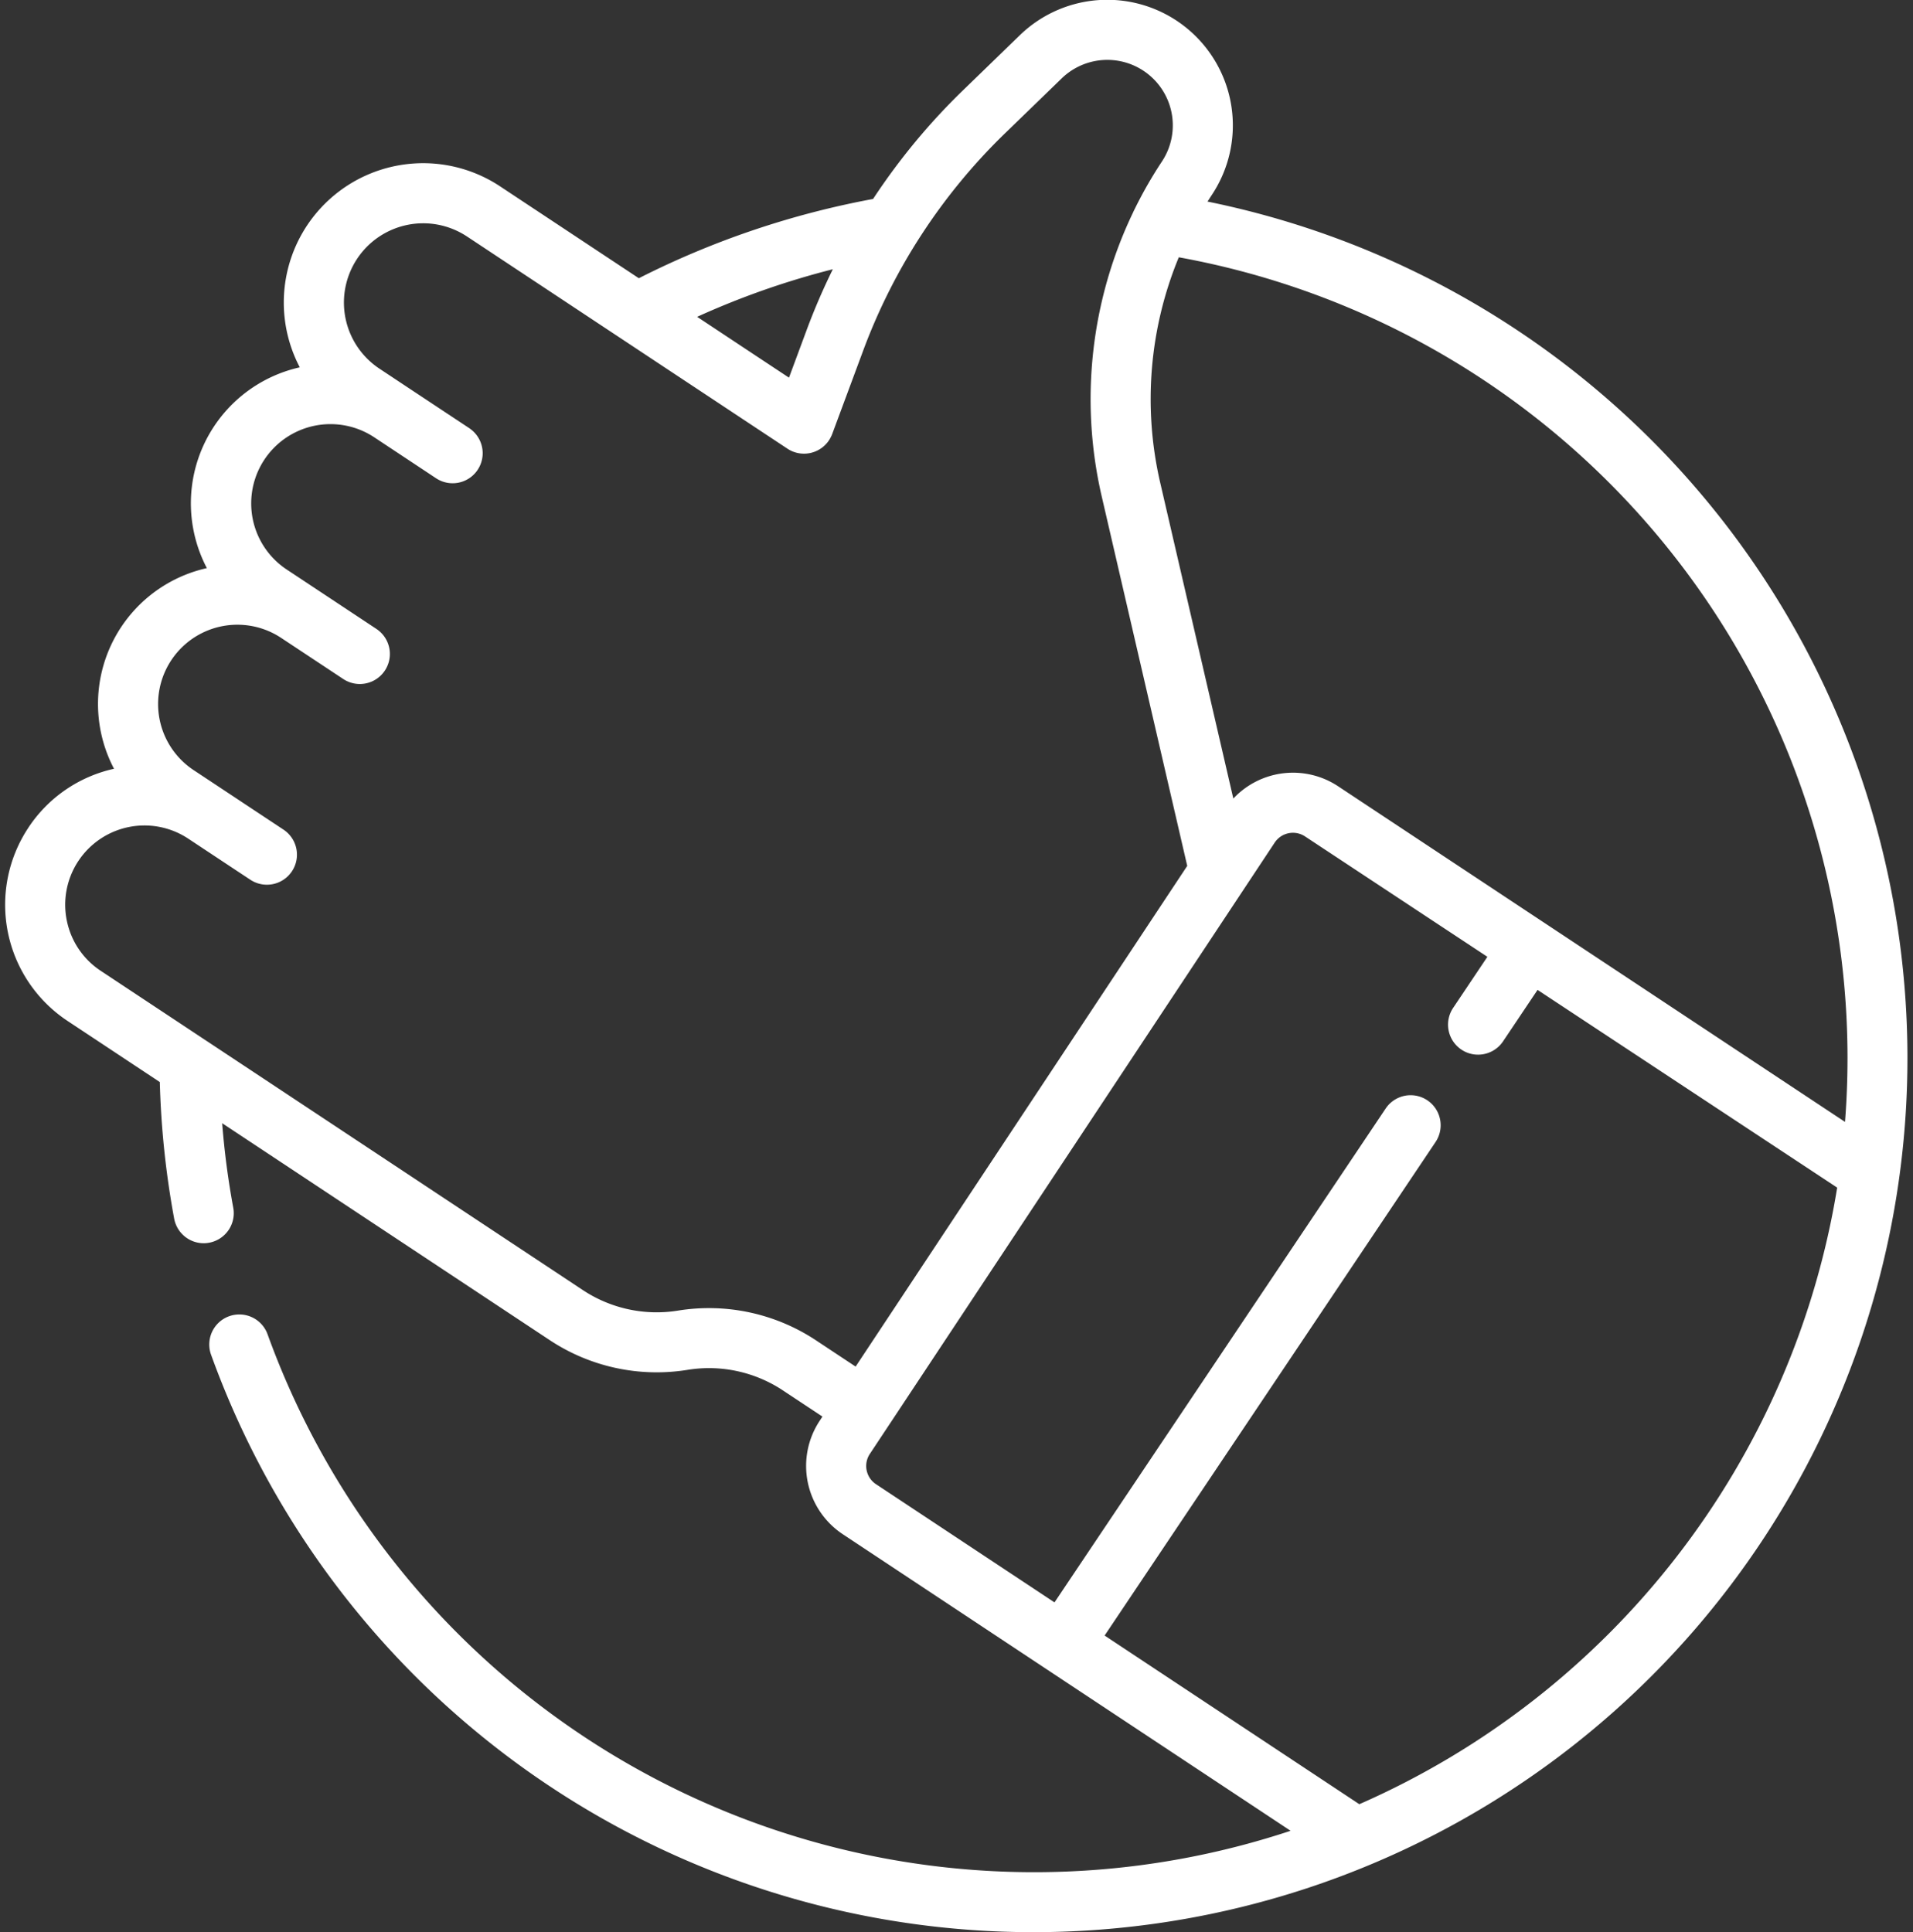 <svg id="Component_2_1" data-name="Component 2 – 1" xmlns="http://www.w3.org/2000/svg" xmlns:xlink="http://www.w3.org/1999/xlink" width="197" height="199" viewBox="0 0 197 199">
  <rect x="0" y="0" width="197" height="199" fill="#333333" stroke="none"/>
  <defs>
    <clipPath id="clip-path">
      <rect id="Rectangle_1276" data-name="Rectangle 1276" width="197" height="199" fill="#fff"/>
    </clipPath>
  </defs>
  <g id="Group_2122" data-name="Group 2122">
    <g id="Group_2121" data-name="Group 2121" clip-path="url(#clip-path)">
      <path id="Path_2607" data-name="Path 2607" d="M48.378,251.141a14.257,14.257,0,0,1,8.828-6.076A14.334,14.334,0,0,1,66.767,224.4a14.352,14.352,0,0,1,9.568-20.679,14.351,14.351,0,0,1,20.629-18.638l14.287,9.462a89.267,89.267,0,0,1,24.122-8.163,66.29,66.29,0,0,1,9.205-11.137l5.91-5.729a12.933,12.933,0,0,1,19.785,16.426c-.155.236-.307.473-.458.709a90.017,90.017,0,1,1-102.6,118.8,3.094,3.094,0,1,1,5.82-2.1,83.94,83.94,0,0,0,105.334,51.087l-25.175-16.672,0,0s0,0,0,0L132.261,323.9h0a8.438,8.438,0,0,1-2.378-11.7l.275-.42-4.065-2.691a13.772,13.772,0,0,0-9.821-2.122,19.957,19.957,0,0,1-14.219-3.074l-33.71-22.326a83.9,83.9,0,0,0,1.139,8.691A3.092,3.092,0,0,1,67,293.874a3.02,3.02,0,0,1-.567.053A3.1,3.1,0,0,1,63.4,291.4a90.5,90.5,0,0,1-1.479-14.073l-9.5-6.292a14.354,14.354,0,0,1-4.042-19.891Zm68.881-52.617,9.454,6.261,1.86-5.016a66.375,66.375,0,0,1,2.656-6.15,83.151,83.151,0,0,0-13.971,4.9Zm97.983,21.451a83.838,83.838,0,0,0-48.387-27.587,38.225,38.225,0,0,0-1.927,23.151l7.544,32.592a8.42,8.42,0,0,1,10.8-1.258l21.369,14.15,0,0,0,0,30.822,20.409c.169-2.174.257-4.364.257-6.553a83.806,83.806,0,0,0-20.48-54.907Zm-80.53,97.34a2.24,2.24,0,0,0,.966,1.43h0l18.378,12.17,34.107-50.867a3.094,3.094,0,0,1,5.139,3.447l-34.086,50.836L185.447,351.7a84.081,84.081,0,0,0,49.209-63.5L203.8,267.837l-3.552,5.3a3.093,3.093,0,0,1-2.574,1.37,3.06,3.06,0,0,1-1.719-.523,3.092,3.092,0,0,1-.847-4.293l3.526-5.262-18.781-12.4a2.254,2.254,0,0,0-3.119.636L135.04,315.626a2.236,2.236,0,0,0-.329,1.689ZM52.344,260.692a8.11,8.11,0,0,0,3.494,5.181l10.86,7.192a.063.063,0,0,0,.011.006l38.762,25.671a13.767,13.767,0,0,0,9.821,2.122,19.967,19.967,0,0,1,14.219,3.074l4.065,2.693,34.149-51.565L158.9,216.935a44.46,44.46,0,0,1,3.255-29.183c.04-.094.082-.186.131-.275a43.894,43.894,0,0,1,2.831-4.95,6.744,6.744,0,0,0-10.317-8.566l-5.911,5.729a60.445,60.445,0,0,0-14.508,22.235l-3.219,8.671c-.006.015-.012.029-.018.044s-.017.041-.024.061c-.023.053-.044.1-.067.143a3.037,3.037,0,0,1-.213.383,3.093,3.093,0,0,1-4.287.872l-33-21.854a8.163,8.163,0,1,0-9.015,13.612l2.864,1.9,0,0,6.391,4.232a.184.184,0,0,0,.025.017c.036.026.071.05.1.075a3.093,3.093,0,0,1-3.543,5.068l-6.394-4.237a8.165,8.165,0,0,0-9.012,13.618l9.258,6.132a3.093,3.093,0,1,1-3.415,5.158l-1.433-.949-4.959-3.283A8.164,8.164,0,1,0,65.4,245.2l4.625,3.062c.024.015.049.032.071.049l4.562,3.02a3.094,3.094,0,1,1-3.417,5.16l-1.433-.947,0,0-4.959-3.283a8.162,8.162,0,0,0-12.506,8.431Zm0,0" transform="translate(-45.464 -165.891)" fill="#fff"/>
    </g>
  </g>
</svg>
